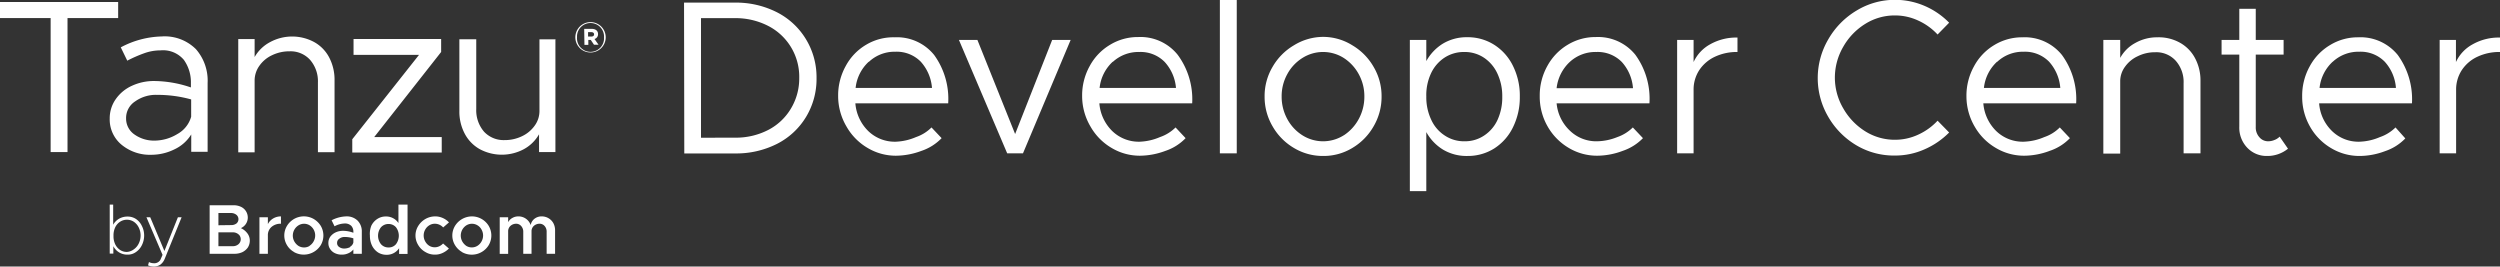 <svg xmlns="http://www.w3.org/2000/svg" viewBox="0 0 296.22 31.58">
  <rect x="0" y="0" width="296.22" height="31.58" fill="#333333" stroke="none"/>
  <g>
    <g>
      <path fill="#FFFFFF" d="M81.05,4.07h6a10.68,10.68,0,0,1,5,1.14,8.55,8.55,0,0,1,3.43,3.17A8.65,8.65,0,0,1,96.75,13a8.68,8.68,0,0,1-1.24,4.61,8.52,8.52,0,0,1-3.43,3.19,10.68,10.68,0,0,1-5,1.14h-6Zm6,16A8.32,8.32,0,0,0,91,19.17a6.7,6.7,0,0,0,2.7-2.52,6.91,6.91,0,0,0,1-3.66A6.76,6.76,0,0,0,91,6.82a8.44,8.44,0,0,0-3.94-.91h-4V20.08Z" transform="translate(0 -3.76)"/>
      <path fill="#FFFFFF" d="M108.54,20a4.71,4.71,0,0,0,1.83-1.14l1.2,1.27a5.93,5.93,0,0,1-2.4,1.51,8.74,8.74,0,0,1-3,.57,6.51,6.51,0,0,1-3.35-.91,6.85,6.85,0,0,1-2.51-2.53,7.1,7.1,0,0,1-1-3.63,7.16,7.16,0,0,1,.9-3.56,6.45,6.45,0,0,1,2.42-2.52A6.27,6.27,0,0,1,106,8.18a5.66,5.66,0,0,1,4.69,2.1A8.86,8.86,0,0,1,112.35,16h-11a5.18,5.18,0,0,0,1.52,3.28,4.52,4.52,0,0,0,3.27,1.27A6.65,6.65,0,0,0,108.54,20Zm-5.6-8.93a4.93,4.93,0,0,0-1.56,3.11h9.05a5.25,5.25,0,0,0-1.33-3.11,4,4,0,0,0-3-1.18A4.44,4.44,0,0,0,102.94,11.1Z" transform="translate(0 -3.76)"/>
      <path fill="#FFFFFF" d="M113.62,8.49h2.19l4.47,11.15,4.39-11.15h2.19l-5.65,13.44h-1.87Z" transform="translate(0 -3.76)"/>
      <path fill="#FFFFFF" d="M137.45,20a4.84,4.84,0,0,0,1.84-1.14l1.19,1.27a5.93,5.93,0,0,1-2.4,1.51,8.74,8.74,0,0,1-3,.57,6.51,6.51,0,0,1-3.35-.91,6.85,6.85,0,0,1-2.51-2.53,7.1,7.1,0,0,1-1-3.63,7.16,7.16,0,0,1,.9-3.56,6.52,6.52,0,0,1,2.42-2.52,6.3,6.3,0,0,1,3.31-.91,5.65,5.65,0,0,1,4.69,2.1A8.86,8.86,0,0,1,141.26,16h-11a5.18,5.18,0,0,0,1.52,3.28,4.52,4.52,0,0,0,3.27,1.27A6.65,6.65,0,0,0,137.45,20Zm-5.6-8.93a4.93,4.93,0,0,0-1.56,3.11h9.05A5.19,5.19,0,0,0,138,11.1a4,4,0,0,0-3-1.18A4.48,4.48,0,0,0,131.85,11.1Z" transform="translate(0 -3.76)"/>
      <path fill="#FFFFFF" d="M144.54,3.76h2V21.93h-2Z" transform="translate(0 -3.76)"/>
      <path fill="#FFFFFF" d="M153.31,21.29a7,7,0,0,1-2.53-2.57,6.88,6.88,0,0,1-.94-3.52,6.79,6.79,0,0,1,.94-3.51,7,7,0,0,1,2.53-2.56,6.64,6.64,0,0,1,3.47-1,6.55,6.55,0,0,1,3.46,1,7,7,0,0,1,2.52,2.56,6.79,6.79,0,0,1,.94,3.51,6.88,6.88,0,0,1-.94,3.52,7,7,0,0,1-2.52,2.57,6.55,6.55,0,0,1-3.46.95A6.64,6.64,0,0,1,153.31,21.29Zm5.92-1.5A5.29,5.29,0,0,0,161,17.85a5.51,5.51,0,0,0,.66-2.65,5.39,5.39,0,0,0-.66-2.64,5.25,5.25,0,0,0-1.78-1.93,4.58,4.58,0,0,0-4.9,0,5.14,5.14,0,0,0-1.8,1.93,5.39,5.39,0,0,0-.66,2.64,5.51,5.51,0,0,0,.66,2.65,5.17,5.17,0,0,0,1.8,1.94,4.58,4.58,0,0,0,4.9,0Z" transform="translate(0 -3.76)"/>
      <path fill="#FFFFFF" d="M177.05,9.07a6.14,6.14,0,0,1,2.22,2.5,7.91,7.91,0,0,1,.81,3.63,8,8,0,0,1-.81,3.64,6.17,6.17,0,0,1-2.22,2.51,5.84,5.84,0,0,1-3.16.89A5.46,5.46,0,0,1,171,21.5a5.61,5.61,0,0,1-2-2.09v7h-1.95V8.49H169V11a5.61,5.61,0,0,1,2-2.09,5.46,5.46,0,0,1,2.85-.74A5.84,5.84,0,0,1,177.05,9.07Zm-1.2,10.75a4.41,4.41,0,0,0,1.6-1.88A6.37,6.37,0,0,0,178,15.2a6.23,6.23,0,0,0-.58-2.73,4.53,4.53,0,0,0-1.6-1.88,4.12,4.12,0,0,0-2.32-.67,4.19,4.19,0,0,0-2.34.67,4.49,4.49,0,0,0-1.61,1.88A6.09,6.09,0,0,0,169,15.2a6.22,6.22,0,0,0,.58,2.74,4.37,4.37,0,0,0,1.61,1.88,4.11,4.11,0,0,0,2.34.68A4.05,4.05,0,0,0,175.85,19.82Z" transform="translate(0 -3.76)"/>
      <path fill="#FFFFFF" d="M191.64,20a4.87,4.87,0,0,0,1.83-1.14l1.2,1.27a6,6,0,0,1-2.41,1.51,8.64,8.64,0,0,1-3,.57,6.52,6.52,0,0,1-3.36-.91,6.92,6.92,0,0,1-2.51-2.53,7.1,7.1,0,0,1-.95-3.63,7.16,7.16,0,0,1,.9-3.56,6.59,6.59,0,0,1,2.42-2.52,6.31,6.31,0,0,1,3.32-.91,5.68,5.68,0,0,1,4.69,2.1A8.86,8.86,0,0,1,195.44,16h-11A5.08,5.08,0,0,0,186,19.23a4.48,4.48,0,0,0,3.26,1.27A6.7,6.7,0,0,0,191.64,20ZM186,11.1a5,5,0,0,0-1.56,3.11h9.05a5.19,5.19,0,0,0-1.33-3.11,4,4,0,0,0-3-1.18A4.48,4.48,0,0,0,186,11.1Z" transform="translate(0 -3.76)"/>
      <path fill="#FFFFFF" d="M202.65,9a6.3,6.3,0,0,1,3.22-.79V9.92a6.11,6.11,0,0,0-2.69.57,4.52,4.52,0,0,0-1.85,1.6,4.2,4.2,0,0,0-.66,2.33v7.51h-1.95V8.49h1.95v2.62A4.59,4.59,0,0,1,202.65,9Z" transform="translate(0 -3.76)"/>
      <path fill="#FFFFFF" d="M220,21a9.36,9.36,0,0,1-3.37-3.39,9.07,9.07,0,0,1,0-9.19A9.41,9.41,0,0,1,220,5a8.7,8.7,0,0,1,4.53-1.26,8.85,8.85,0,0,1,3.49.71,9.1,9.1,0,0,1,2.93,2l-1.37,1.4a7.17,7.17,0,0,0-2.31-1.66,6.47,6.47,0,0,0-2.74-.6,6.56,6.56,0,0,0-3.52,1,7.57,7.57,0,0,0-2.6,2.7,7.28,7.28,0,0,0-1,3.66,7.2,7.2,0,0,0,1,3.66,7.68,7.68,0,0,0,2.6,2.71,6.57,6.57,0,0,0,3.52,1,6.47,6.47,0,0,0,2.74-.6,7.17,7.17,0,0,0,2.31-1.66l1.37,1.4a9.36,9.36,0,0,1-2.93,2,8.53,8.53,0,0,1-3.49.73A8.7,8.7,0,0,1,220,21Z" transform="translate(0 -3.76)"/>
      <path fill="#FFFFFF" d="M242.23,20a4.71,4.71,0,0,0,1.83-1.14l1.2,1.27a5.9,5.9,0,0,1-2.41,1.51,8.64,8.64,0,0,1-3,.57,6.51,6.51,0,0,1-3.35-.91A6.85,6.85,0,0,1,234,18.8a7.1,7.1,0,0,1-1-3.63,7.16,7.16,0,0,1,.9-3.56,6.5,6.5,0,0,1,2.41-2.52,6.33,6.33,0,0,1,3.32-.91,5.66,5.66,0,0,1,4.69,2.1A8.86,8.86,0,0,1,246,16H235a5.18,5.18,0,0,0,1.52,3.28,4.52,4.52,0,0,0,3.27,1.27A6.69,6.69,0,0,0,242.23,20Zm-5.6-8.93a4.93,4.93,0,0,0-1.56,3.11h9.05a5.25,5.25,0,0,0-1.33-3.11,4,4,0,0,0-3-1.18A4.44,4.44,0,0,0,236.63,11.1Z" transform="translate(0 -3.76)"/>
      <path fill="#FFFFFF" d="M258.31,8.83a4.48,4.48,0,0,1,1.78,1.83,5.58,5.58,0,0,1,.64,2.72v8.55h-2V13.64a3.8,3.8,0,0,0-.94-2.69,3.1,3.1,0,0,0-2.41-1,4.57,4.57,0,0,0-2.08.47,3.8,3.8,0,0,0-1.52,1.26,2.88,2.88,0,0,0-.56,1.73v8.55h-2V8.49h2v2.13a4.42,4.42,0,0,1,1.79-1.77,5.25,5.25,0,0,1,2.63-.67A5.15,5.15,0,0,1,258.31,8.83Z" transform="translate(0 -3.76)"/>
      <path fill="#FFFFFF" d="M271.1,21.38a3.87,3.87,0,0,1-2.49.86,3.14,3.14,0,0,1-2.36-1,3.43,3.43,0,0,1-.92-2.47V10.23h-2.1V8.49h2.1V4.8h1.95V8.49h3.3v1.74h-3.3v8.58a1.72,1.72,0,0,0,.43,1.21,1.34,1.34,0,0,0,1,.48,1.91,1.91,0,0,0,.8-.16,1.64,1.64,0,0,0,.6-.39Z" transform="translate(0 -3.76)"/>
      <path fill="#FFFFFF" d="M282,20a4.84,4.84,0,0,0,1.84-1.14L285,20.16a5.93,5.93,0,0,1-2.4,1.51,8.64,8.64,0,0,1-3,.57,6.52,6.52,0,0,1-3.36-.91,6.85,6.85,0,0,1-2.51-2.53,7.1,7.1,0,0,1-.95-3.63,7.16,7.16,0,0,1,.9-3.56,6.52,6.52,0,0,1,2.42-2.52,6.3,6.3,0,0,1,3.31-.91,5.68,5.68,0,0,1,4.7,2.1A8.92,8.92,0,0,1,285.79,16h-11a5.08,5.08,0,0,0,1.52,3.28,4.48,4.48,0,0,0,3.26,1.27A6.61,6.61,0,0,0,282,20Zm-5.6-8.93a4.93,4.93,0,0,0-1.56,3.11h9.05a5.19,5.19,0,0,0-1.33-3.11,4,4,0,0,0-3-1.18A4.48,4.48,0,0,0,276.38,11.1Z" transform="translate(0 -3.76)"/>
      <path fill="#FFFFFF" d="M293,9a6.3,6.3,0,0,1,3.22-.79V9.92a6.11,6.11,0,0,0-2.69.57,4.46,4.46,0,0,0-1.85,1.6,4.2,4.2,0,0,0-.66,2.33v7.51h-1.95V8.49H291v2.62A4.59,4.59,0,0,1,293,9Z" transform="translate(0 -3.76)"/>
    </g>
    <g>
      <g>
        <path fill="#FFFFFF" d="M16.1,29.7a2,2,0,0,1,.71.83,2.47,2.47,0,0,1,.27,1.13,2.56,2.56,0,0,1-.27,1.15,2.08,2.08,0,0,1-.71.82,1.64,1.64,0,0,1-1,.3,1.83,1.83,0,0,1-1.67-1v.88H13V28h.41v2.39a1.88,1.88,0,0,1,.69-.71,2,2,0,0,1,1-.26A1.79,1.79,0,0,1,16.1,29.7Zm-.24,3.6a1.76,1.76,0,0,0,.58-.69,2.14,2.14,0,0,0,0-1.89,1.73,1.73,0,0,0-.58-.68,1.49,1.49,0,0,0-1.64,0,1.59,1.59,0,0,0-.57.66,2.21,2.21,0,0,0-.2,1,2.17,2.17,0,0,0,.2,1,1.68,1.68,0,0,0,.57.67,1.41,1.41,0,0,0,.82.24A1.49,1.49,0,0,0,15.86,33.3Z" transform="translate(0 -3.76)"/>
        <path fill="#FFFFFF" d="M17.54,35.2l.11-.39a1.3,1.3,0,0,0,.57.14.83.83,0,0,0,.78-.4l.26-.59L17.35,29.5h.45l1.68,4,1.6-4h.44l-2,4.92a1.58,1.58,0,0,1-.51.69,1.34,1.34,0,0,1-.77.23A1.64,1.64,0,0,1,17.54,35.2Z" transform="translate(0 -3.76)"/>
        <path fill="#FFFFFF" d="M24.84,28.08h2.82a2,2,0,0,1,.88.18,1.4,1.4,0,0,1,.82,1.26,1.36,1.36,0,0,1-.82,1.27,2,2,0,0,1,.78.63,1.42,1.42,0,0,1,.28.85,1.55,1.55,0,0,1-.23.81,1.71,1.71,0,0,1-.66.56,2.21,2.21,0,0,1-.95.19H24.84Zm2.56,2.35a1,1,0,0,0,.63-.2.67.67,0,0,0,0-1A1,1,0,0,0,27.4,29H25.88v1.45Zm.16,2.5a1,1,0,0,0,.69-.23.78.78,0,0,0,.09-1.1l-.09-.08a1,1,0,0,0-.69-.23H25.88v1.64Z" transform="translate(0 -3.76)"/>
        <path fill="#FFFFFF" d="M32.36,29.65a1.78,1.78,0,0,1,.93-.25v.87a1.63,1.63,0,0,0-1.12.38,1.27,1.27,0,0,0-.43,1v2.18h-1V29.5h1v.82A1.6,1.6,0,0,1,32.36,29.65Z" transform="translate(0 -3.76)"/>
        <path fill="#FFFFFF" d="M34.86,33.63A2.23,2.23,0,0,1,34,32.8a2.2,2.2,0,0,1,0-2.27,2.34,2.34,0,0,1,3.21-.8,2.45,2.45,0,0,1,.8.8,2.25,2.25,0,0,1,0,2.27,2.37,2.37,0,0,1-3.17.83Zm1.82-.75a1.41,1.41,0,0,0,.48-.52,1.42,1.42,0,0,0-.47-1.9,1.26,1.26,0,0,0-1.32,0,1.43,1.43,0,0,0-.44,2,1.54,1.54,0,0,0,.44.44,1.26,1.26,0,0,0,.66.18,1.22,1.22,0,0,0,.65-.18Z" transform="translate(0 -3.76)"/>
        <path fill="#FFFFFF" d="M42.37,29.9a1.8,1.8,0,0,1,.5,1.33v2.6h-1v-.51a1.56,1.56,0,0,1-.6.45,1.78,1.78,0,0,1-.75.16,1.82,1.82,0,0,1-.83-.17,1.35,1.35,0,0,1-.57-.49,1.22,1.22,0,0,1-.21-.72,1.26,1.26,0,0,1,.23-.75,1.67,1.67,0,0,1,.64-.51,2.09,2.09,0,0,1,.89-.18,3.5,3.5,0,0,1,1.2.23v-.11a1,1,0,0,0-.25-.71,1.06,1.06,0,0,0-.8-.28,2.68,2.68,0,0,0-1.18.33l-.35-.71A4,4,0,0,1,41,29.4,1.83,1.83,0,0,1,42.37,29.9ZM41.47,33a.76.76,0,0,0,.4-.52V32a3.39,3.39,0,0,0-1-.16,1,1,0,0,0-.66.2.58.58,0,0,0-.27.5.55.55,0,0,0,.24.48,1,1,0,0,0,.61.19,1.56,1.56,0,0,0,.73-.19Z" transform="translate(0 -3.76)"/>
        <path fill="#FFFFFF" d="M48.29,28v5.85h-1v-.68a1.79,1.79,0,0,1-.64.58,1.73,1.73,0,0,1-.86.2,1.88,1.88,0,0,1-1-.28,2.06,2.06,0,0,1-.71-.81,2.66,2.66,0,0,1-.25-1.18A2.58,2.58,0,0,1,44,30.5a2,2,0,0,1,.71-.8,1.81,1.81,0,0,1,1-.29,1.73,1.73,0,0,1,.86.2,1.7,1.7,0,0,1,.64.58V28Zm-1.37,4.69a1.66,1.66,0,0,0,0-2,1.15,1.15,0,0,0-.88-.39,1.19,1.19,0,0,0-.9.39,1.62,1.62,0,0,0,0,2,1.15,1.15,0,0,0,.9.39,1.1,1.1,0,0,0,.88-.39Z" transform="translate(0 -3.76)"/>
        <path fill="#FFFFFF" d="M50.4,33.62a2.26,2.26,0,0,1-.85-.83,2.14,2.14,0,0,1,0-2.25,2.41,2.41,0,0,1,.85-.83,2.34,2.34,0,0,1,1.16-.31,2.14,2.14,0,0,1,.9.19,2.26,2.26,0,0,1,.74.52l-.69.6a1.33,1.33,0,0,0-1-.44,1.23,1.23,0,0,0-.65.19,1.38,1.38,0,0,0-.48.51,1.43,1.43,0,0,0,0,1.39,1.41,1.41,0,0,0,.48.52,1.22,1.22,0,0,0,.65.18,1.25,1.25,0,0,0,.54-.12,1.45,1.45,0,0,0,.45-.33l.69.6a2.53,2.53,0,0,1-.76.53,2.08,2.08,0,0,1-.92.19A2.12,2.12,0,0,1,50.4,33.62Z" transform="translate(0 -3.76)"/>
        <path fill="#FFFFFF" d="M54.76,33.63a2.33,2.33,0,0,1-.85-.83,2.2,2.2,0,0,1,0-2.27,2.37,2.37,0,0,1,2-1.13,2.33,2.33,0,0,1,2,1.13,2.25,2.25,0,0,1,0,2.27,2.35,2.35,0,0,1-3.17.83Zm1.82-.75a1.41,1.41,0,0,0,.48-.52,1.43,1.43,0,0,0,0-1.39,1.3,1.3,0,0,0-.48-.51,1.26,1.26,0,0,0-1.32,0,1.44,1.44,0,0,0-.43,2,1.63,1.63,0,0,0,.43.44A1.26,1.26,0,0,0,56.58,32.88Z" transform="translate(0 -3.76)"/>
        <path fill="#FFFFFF" d="M65,29.62a1.54,1.54,0,0,1,.57.59,1.77,1.77,0,0,1,.2.87v2.75h-1V31.25a1,1,0,0,0-.23-.7.78.78,0,0,0-.6-.28,1,1,0,0,0-.69.26.84.84,0,0,0-.27.65v2.65H62V31.25a1,1,0,0,0-.24-.7.78.78,0,0,0-.6-.28,1,1,0,0,0-.68.26.84.84,0,0,0-.27.65v2.66h-1V29.5h1v.59a1.18,1.18,0,0,1,.49-.5,1.39,1.39,0,0,1,.72-.19,1.52,1.52,0,0,1,.9.28,1.5,1.5,0,0,1,.56.75,1.23,1.23,0,0,1,.45-.75,1.35,1.35,0,0,1,.87-.28A1.57,1.57,0,0,1,65,29.62Z" transform="translate(0 -3.76)"/>
      </g>
      <path fill="#FFFFFF" d="M6,5.9H0V4H14V5.9H8V21.78H6ZM23.22,9.59a5.66,5.66,0,0,1,1.38,4v8.16H22.66V19.69a4.66,4.66,0,0,1-2,1.77,6.2,6.2,0,0,1-2.71.64,5.28,5.28,0,0,1-3.52-1.17A3.88,3.88,0,0,1,13,17.82a3.93,3.93,0,0,1,.72-2.32,4.68,4.68,0,0,1,1.92-1.58,6.16,6.16,0,0,1,2.63-.56,13.72,13.72,0,0,1,4.35.76v-.5a4.56,4.56,0,0,0-.83-2.76A3.22,3.22,0,0,0,19,9.73a5.6,5.6,0,0,0-1.86.32,15.67,15.67,0,0,0-2.06.9l-.77-1.58a10.8,10.8,0,0,1,4.82-1.29A5.24,5.24,0,0,1,23.22,9.59ZM21,19.65a3.39,3.39,0,0,0,1.65-2.06V15.54A15,15,0,0,0,18.62,15a4.23,4.23,0,0,0-2.6.77,2.34,2.34,0,0,0-1.08,2,2.28,2.28,0,0,0,1,1.93,4,4,0,0,0,2.4.72A5.23,5.23,0,0,0,21,19.65ZM37.2,8.73A4.42,4.42,0,0,1,39,10.56a5.67,5.67,0,0,1,.64,2.71v8.52H37.67V13.52a3.86,3.86,0,0,0-.94-2.68,3.11,3.11,0,0,0-2.41-1,4.68,4.68,0,0,0-2.08.46,3.78,3.78,0,0,0-1.51,1.26,3,3,0,0,0-.56,1.73v8.52H28.23V8.39h1.94v2.13A4.55,4.55,0,0,1,32,8.75,5.5,5.5,0,0,1,37.2,8.73Zm4.54,11.53,7.91-10H41.89V8.38H52.27V9.92L44.34,20h8v1.83H41.74ZM65.81,8.39V21.78H63.87V19.67a4.59,4.59,0,0,1-1.79,1.76,5.53,5.53,0,0,1-5.24,0,4.49,4.49,0,0,1-1.77-1.82,5.58,5.58,0,0,1-.64-2.71V8.41h2v8.27a3.89,3.89,0,0,0,.92,2.68,3.17,3.17,0,0,0,2.42,1,4.68,4.68,0,0,0,2.08-.46,3.85,3.85,0,0,0,1.51-1.26,2.93,2.93,0,0,0,.56-1.73V8.42h1.94Zm2.36-.21h0a1.8,1.8,0,0,1,3.6,0h0a1.8,1.8,0,1,1-3.6,0Zm3.4,0h0A1.6,1.6,0,0,0,68.37,8v.2h0a1.6,1.6,0,1,0,3.2.2Zm-2.35-1h.88c.44,0,.76.2.76.62a.57.57,0,0,1-.42.58l.48.68h-.54L70,8.49h-.29v.59h-.46Zm.85.91c.21,0,.32-.1.32-.26s-.12-.26-.32-.26h-.39v.52Z" transform="translate(0 -3.76)"/>
    </g>
  </g>
</svg>